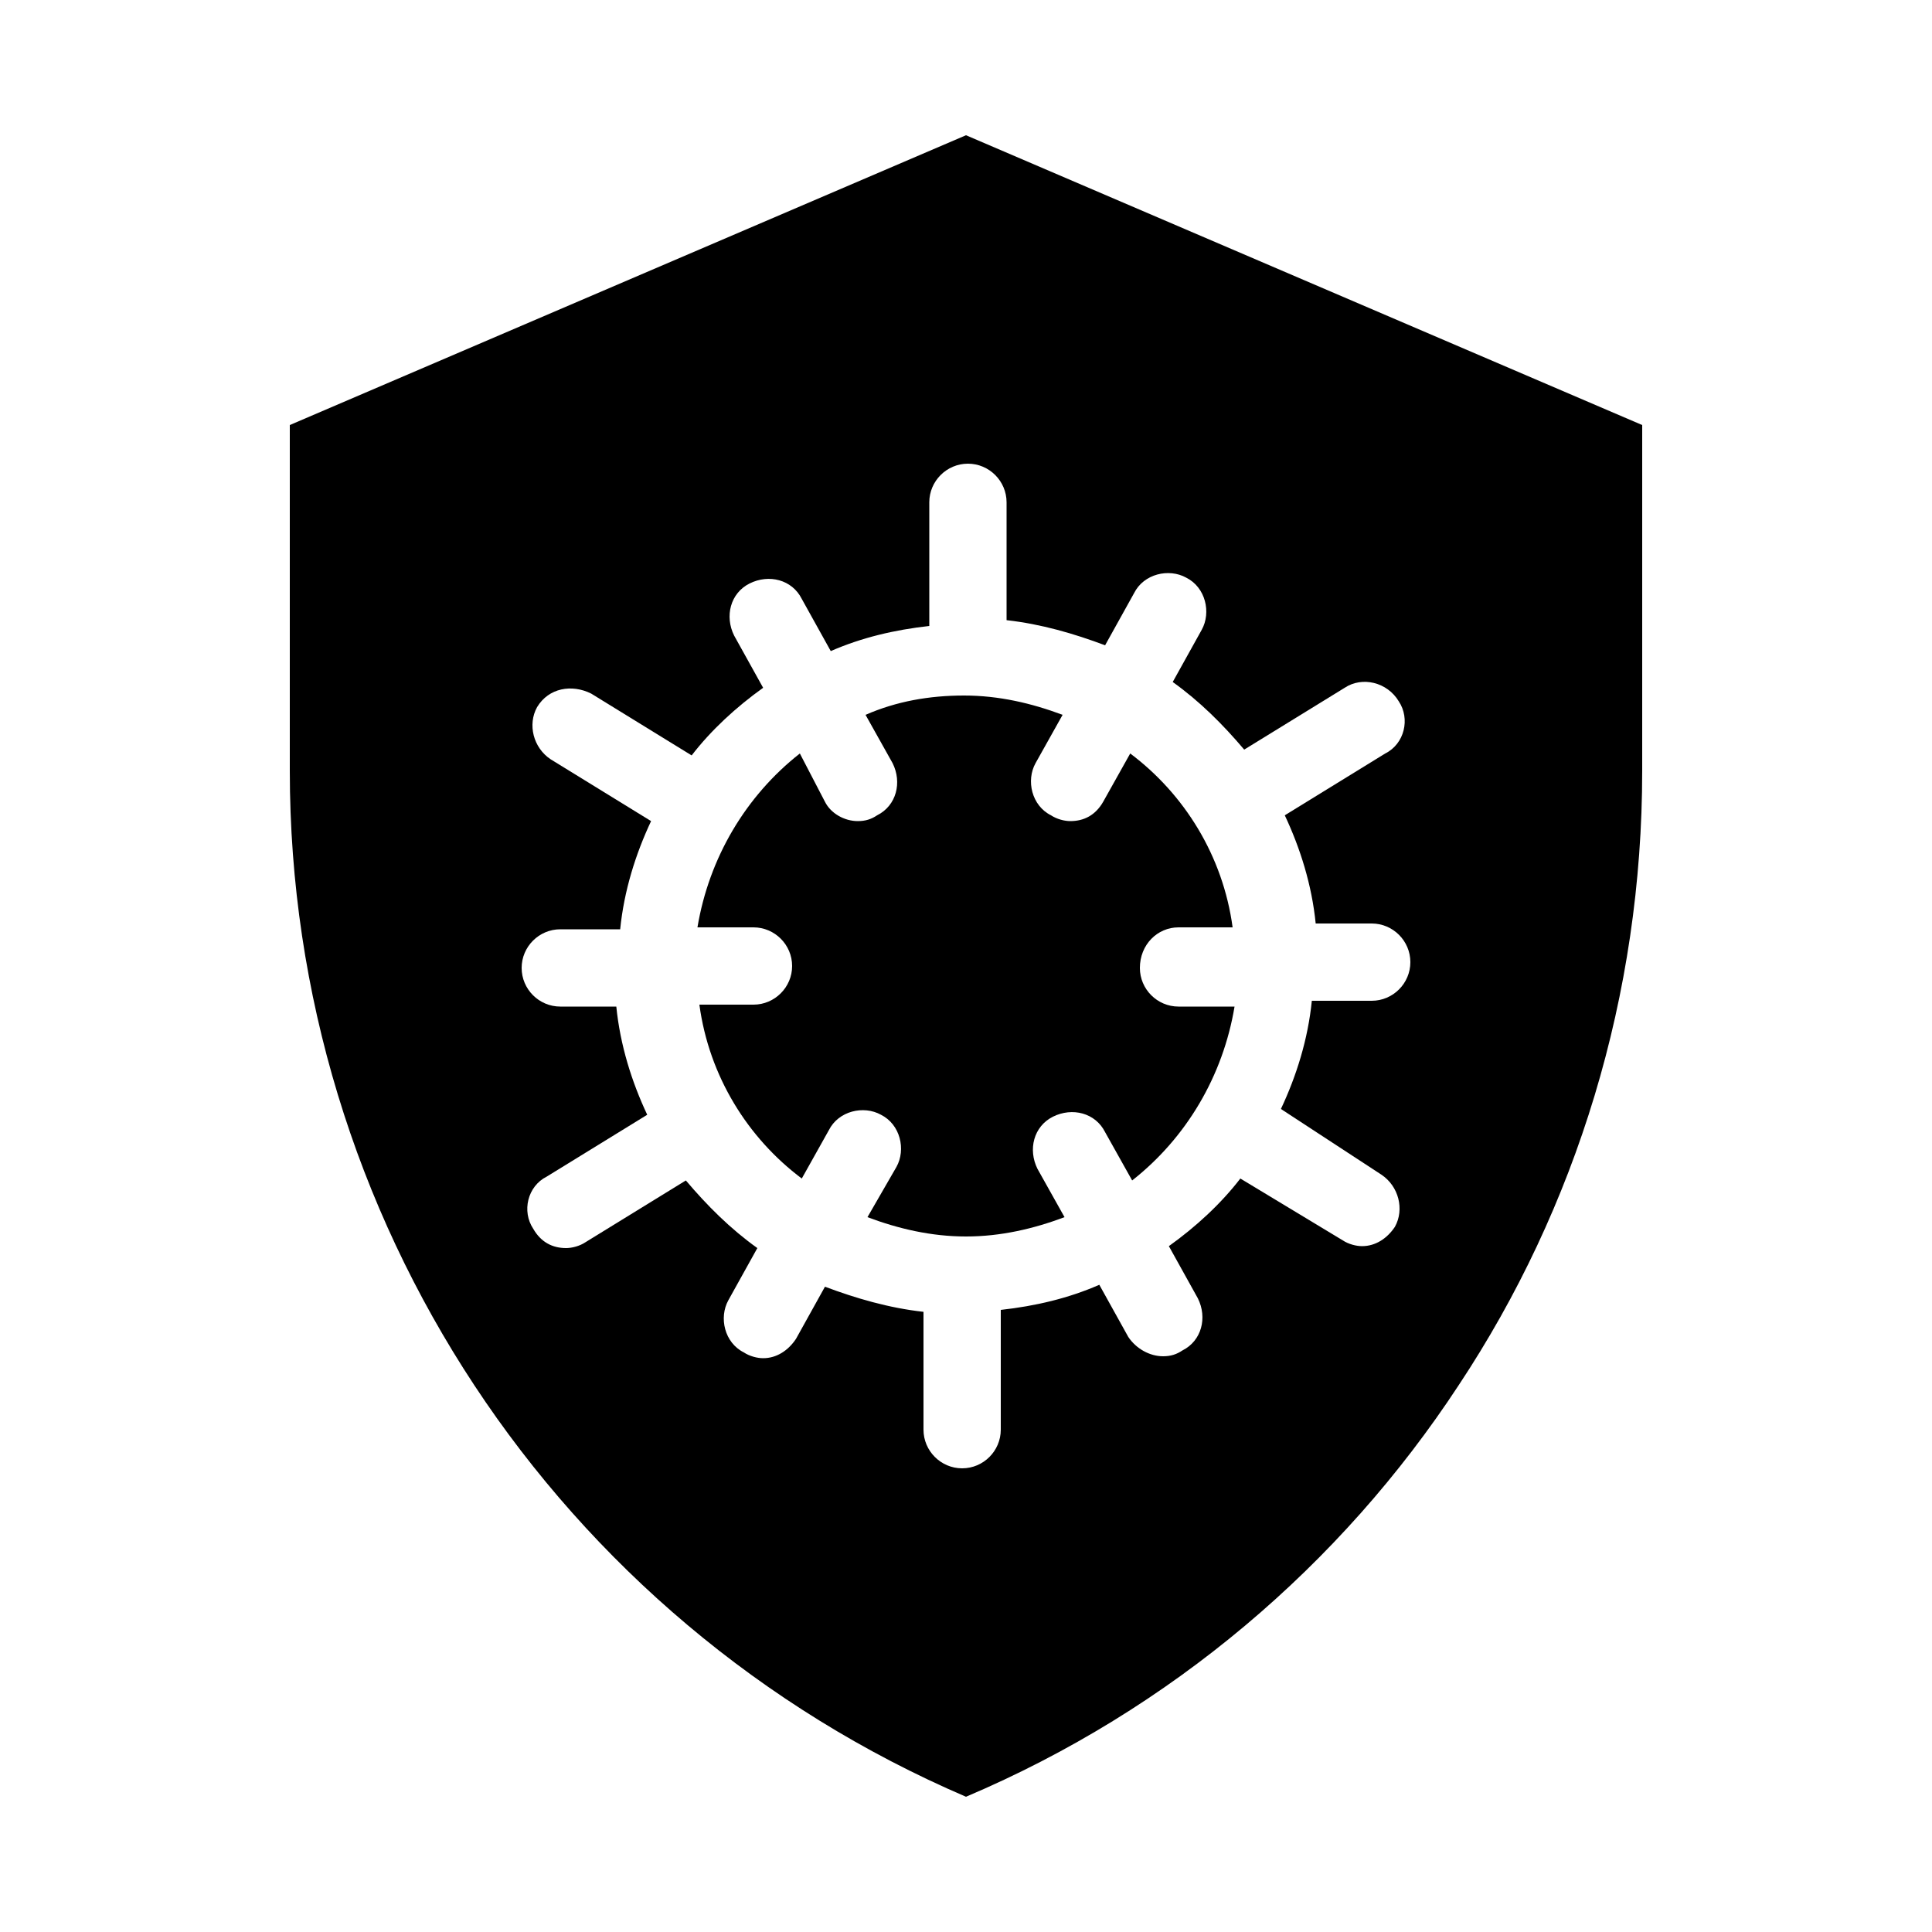 <?xml version="1.0" encoding="utf-8"?>
<!-- Generator: Adobe Illustrator 21.0.2, SVG Export Plug-In . SVG Version: 6.00 Build 0)  -->
<svg version="1.1" id="Layer_1" xmlns="http://www.w3.org/2000/svg" xmlns:xlink="http://www.w3.org/1999/xlink" x="0px" y="0px"
	 viewBox="0 0 100 100" style="enable-background:new 0 0 100 100;" xml:space="preserve">
<g>
	<path d="M50,7L15,22v17.9C15,63,28.8,83.9,50,93c10.6-4.5,19.4-12,25.5-21.3c6.1-9.2,9.5-20.2,9.5-31.8V22L50,7z M71.5,60.8
		c0.9,0.6,1.2,1.8,0.7,2.7c-0.4,0.6-1,1-1.7,1c-0.3,0-0.7-0.1-1-0.3L64.2,61c-1,1.3-2.3,2.5-3.7,3.5l1.5,2.7c0.5,1,0.2,2.2-0.8,2.7
		c-0.3,0.2-0.6,0.3-1,0.3c-0.7,0-1.4-0.4-1.8-1l-1.5-2.7c-1.6,0.7-3.3,1.1-5.1,1.3V74c0,1.1-0.9,2-2,2s-2-0.9-2-2v-6.1
		c-1.8-0.2-3.5-0.7-5.1-1.3l-1.5,2.7c-0.4,0.6-1,1-1.7,1c-0.3,0-0.7-0.1-1-0.3c-1-0.5-1.3-1.8-0.8-2.7l1.5-2.7
		c-1.4-1-2.6-2.2-3.7-3.5l-5.2,3.2c-0.3,0.2-0.7,0.3-1,0.3c-0.7,0-1.3-0.3-1.7-1c-0.6-0.9-0.3-2.2,0.7-2.7l5.2-3.2
		c-0.8-1.7-1.4-3.6-1.6-5.6H29c-1.1,0-2-0.9-2-2c0-1.1,0.9-2,2-2h3.1c0.2-2,0.8-3.9,1.6-5.6l-5.2-3.2c-0.9-0.6-1.2-1.8-0.7-2.7
		c0.6-1,1.8-1.2,2.8-0.7l5.2,3.2c1-1.3,2.3-2.5,3.7-3.5l-1.5-2.7c-0.5-1-0.2-2.2,0.8-2.7c1-0.5,2.2-0.2,2.7,0.8l1.5,2.7
		c1.6-0.7,3.3-1.1,5.1-1.3V26c0-1.1,0.9-2,2-2s2,0.9,2,2v6.1c1.8,0.2,3.5,0.7,5.1,1.3l1.5-2.7c0.5-1,1.8-1.3,2.7-0.8
		c1,0.5,1.3,1.8,0.8,2.7l-1.5,2.7c1.4,1,2.6,2.2,3.7,3.5l5.2-3.2c0.9-0.6,2.2-0.3,2.8,0.7c0.6,0.9,0.3,2.2-0.7,2.7l-5.2,3.2
		c0.8,1.7,1.4,3.6,1.6,5.6H71c1.1,0,2,0.9,2,2c0,1.1-0.9,2-2,2h-3.1c-0.2,2-0.8,3.9-1.6,5.6L71.5,60.8z"/>
	<path d="M61,48h2.8c-0.5-3.7-2.5-6.9-5.3-9l-1.4,2.5c-0.4,0.7-1,1-1.7,1c-0.3,0-0.7-0.1-1-0.3c-1-0.5-1.3-1.8-0.8-2.7l1.4-2.5
		c-1.6-0.6-3.3-1-5.1-1s-3.5,0.3-5.1,1l1.4,2.5c0.5,1,0.2,2.2-0.8,2.7c-0.3,0.2-0.6,0.3-1,0.3c-0.7,0-1.4-0.4-1.7-1L41.4,39
		c-2.8,2.2-4.7,5.4-5.3,9H39c1.1,0,2,0.9,2,2c0,1.1-0.9,2-2,2h-2.8c0.5,3.7,2.5,6.9,5.3,9l1.4-2.5c0.5-1,1.8-1.3,2.7-0.8
		c1,0.5,1.3,1.8,0.8,2.7L44.9,63c1.6,0.6,3.3,1,5.1,1s3.5-0.4,5.1-1l-1.4-2.5c-0.5-1-0.2-2.2,0.8-2.7c1-0.5,2.2-0.2,2.7,0.8l1.4,2.5
		c2.8-2.2,4.7-5.4,5.3-9H61c-1.1,0-2-0.9-2-2C59,48.9,59.9,48,61,48z"/>
</g>
</svg>
